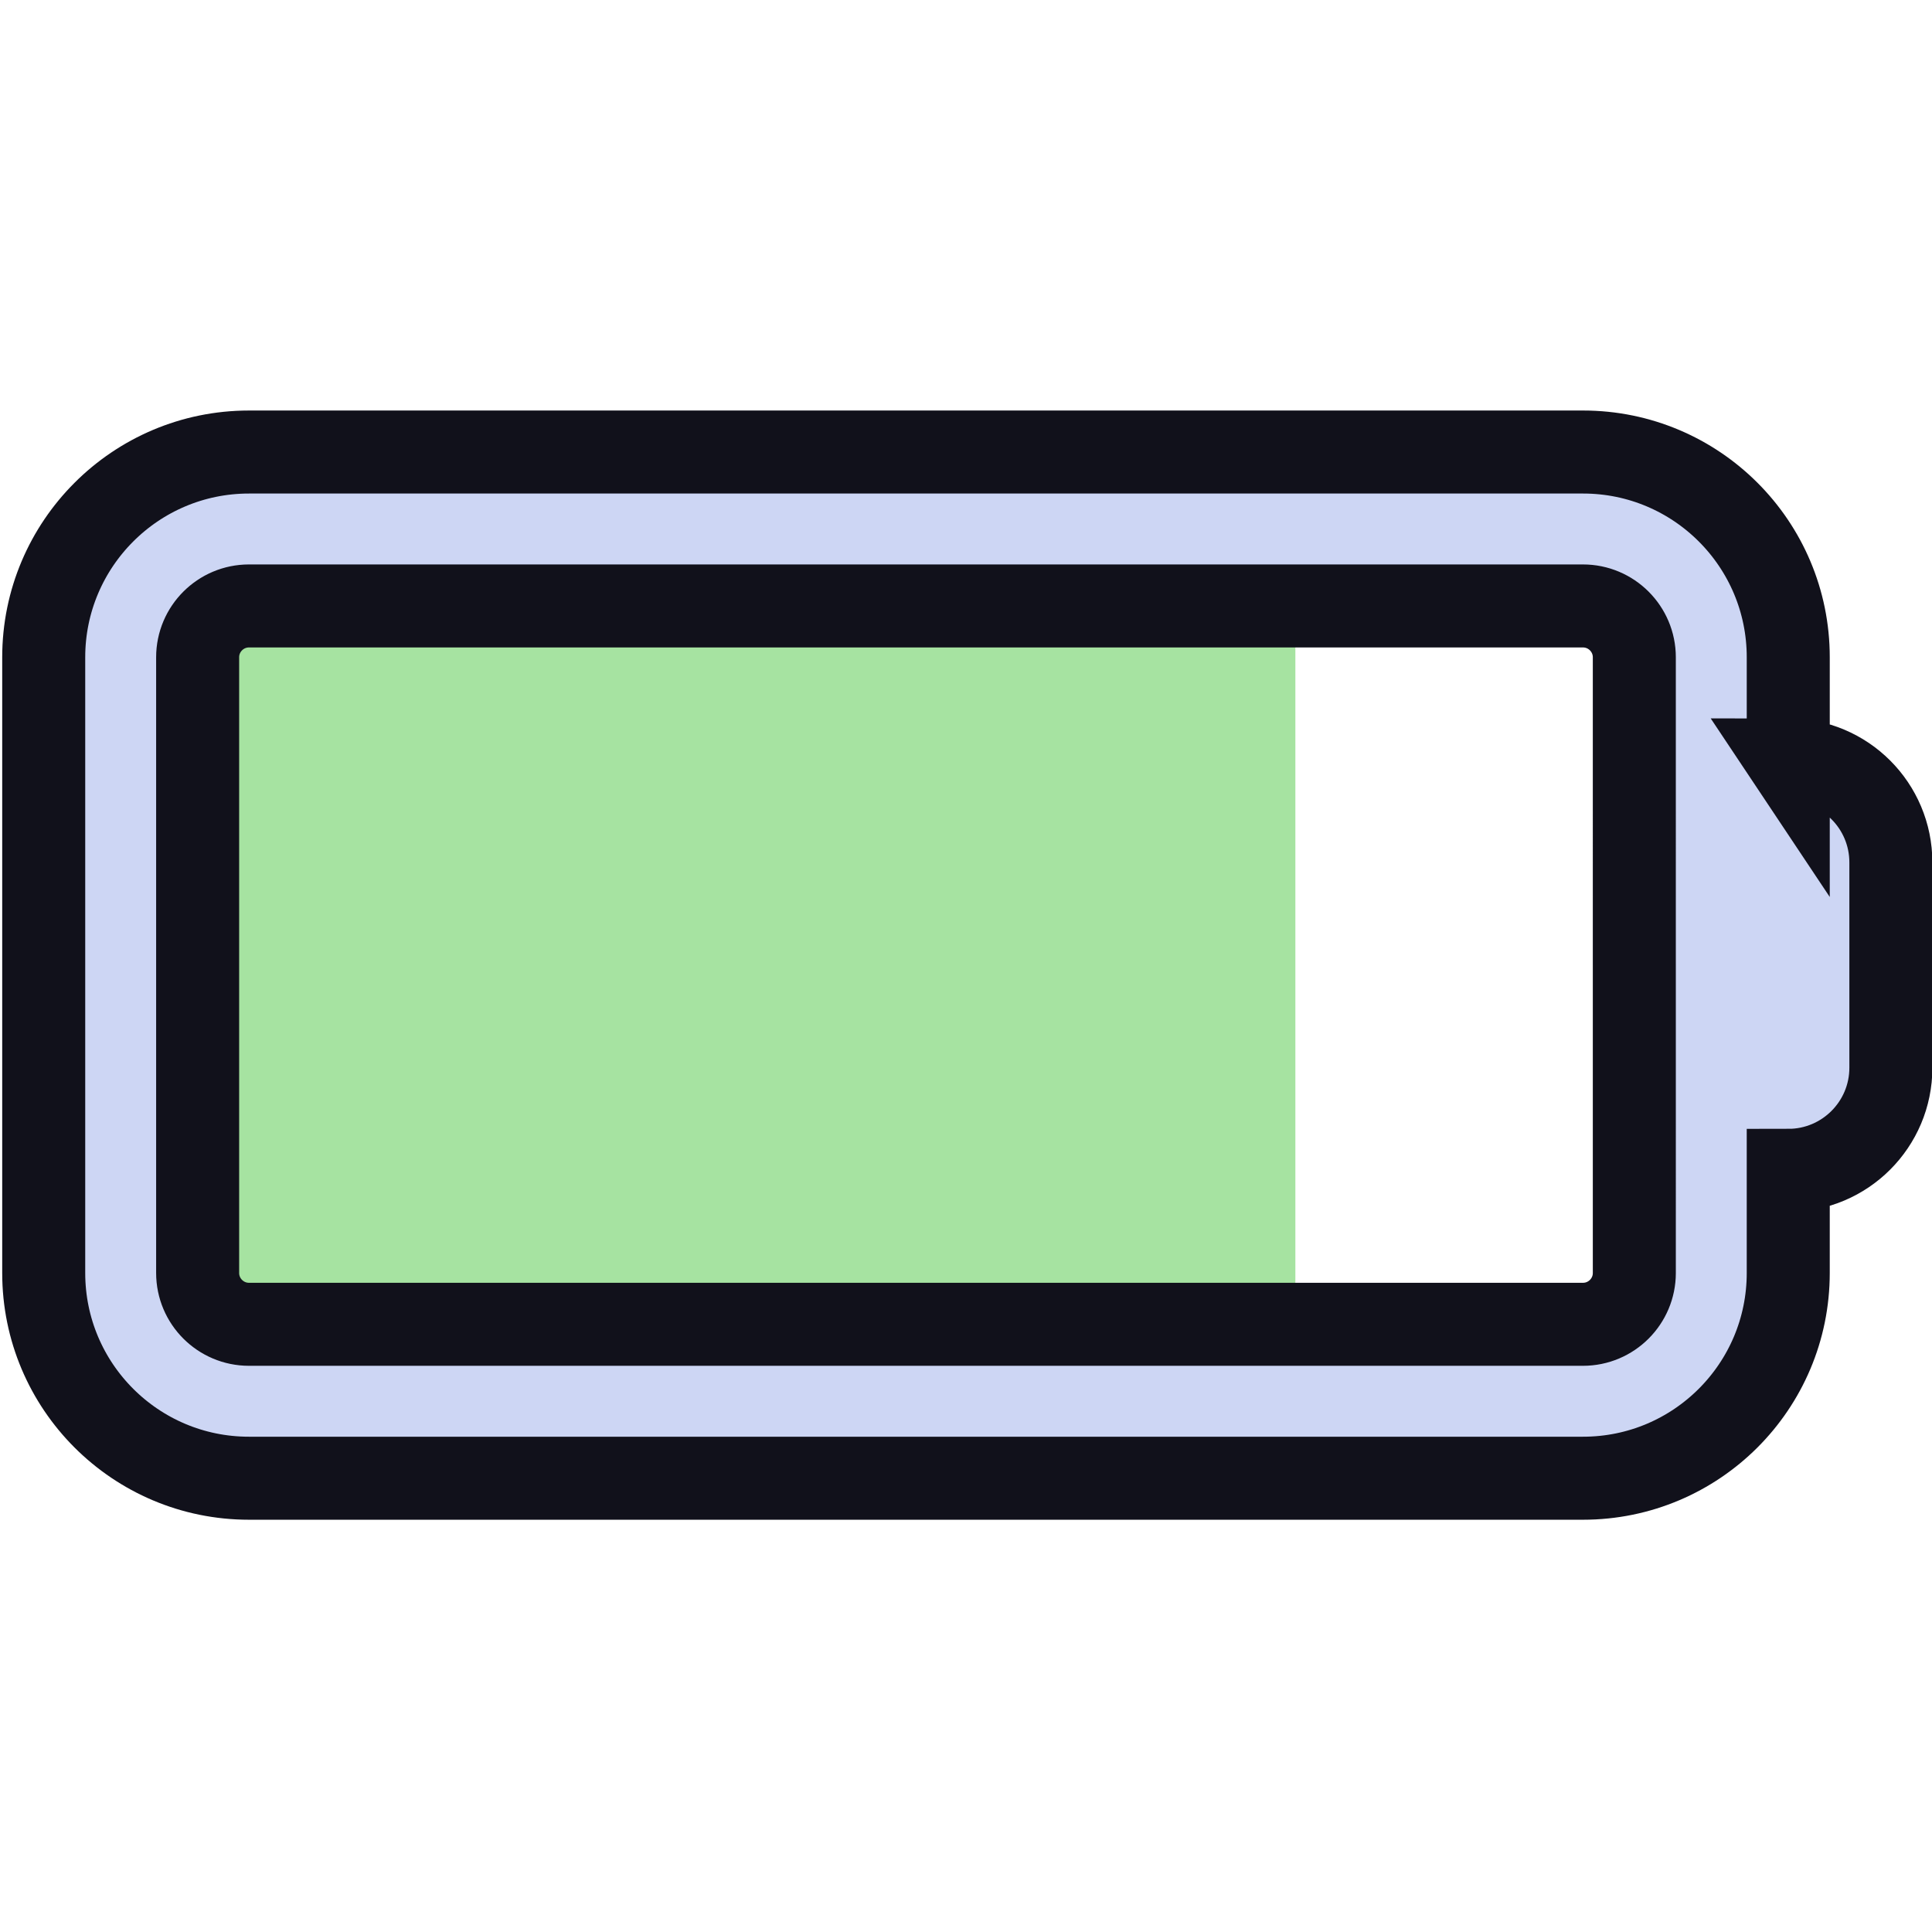 <?xml version="1.0" encoding="UTF-8" standalone="no"?>
<!-- Created with Inkscape (http://www.inkscape.org/) -->

<svg
   width="256mm"
   height="256mm"
   viewBox="0 0 256 256"
   version="1.1"
   id="svg1103"
   inkscape:version="1.2.2 (b0a8486541, 2022-12-01)"
   sodipodi:docname="battery-good.svg"
   inkscape:export-filename="battery-missing.png"
   inkscape:export-xdpi="25.4"
   inkscape:export-ydpi="25.4"
   xmlns:inkscape="http://www.inkscape.org/namespaces/inkscape"
   xmlns:sodipodi="http://sodipodi.sourceforge.net/DTD/sodipodi-0.dtd"
   xmlns="http://www.w3.org/2000/svg"
   xmlns:svg="http://www.w3.org/2000/svg"
   xmlns:rdf="http://www.w3.org/1999/02/22-rdf-syntax-ns#"
   xmlns:cc="http://creativecommons.org/ns#">
  <sodipodi:namedview
     id="namedview1105"
     pagecolor="#505050"
     bordercolor="#eeeeee"
     borderopacity="1"
     inkscape:showpageshadow="false"
     inkscape:pageopacity="0"
     inkscape:pagecheckerboard="0"
     inkscape:deskcolor="#505050"
     inkscape:document-units="mm"
     showgrid="true"
     inkscape:lockguides="false"
     inkscape:zoom="0.78038721"
     inkscape:cx="138.39284"
     inkscape:cy="489.50059"
     inkscape:window-width="1526"
     inkscape:window-height="1080"
     inkscape:window-x="171"
     inkscape:window-y="51"
     inkscape:window-maximized="1"
     inkscape:current-layer="layer1">
    <inkscape:grid
       type="xygrid"
       id="grid1226" />
  </sodipodi:namedview>
  <defs
     id="defs1100">
    <linearGradient
       id="linearGradient4443"
       inkscape:swatch="solid">
      <stop
         style="stop-color:#ffffff;stop-opacity:1;"
         offset="0"
         id="stop4441" />
    </linearGradient>
  </defs>
  <g
     inkscape:label="Layer 1"
     inkscape:groupmode="layer"
     id="layer1">
    <rect
       style="fill:#a6e3a1;fill-opacity:1;stroke-width:0.382"
       id="rect495"
       width="150.205"
       height="100.27"
       x="21.438"
       y="76.943"
       ry="7.455"
       inkscape:label="power" />
    <path
       d="M 236.953,100.689 V 87.091 c 0,-15.021 -12.174,-27.195 -27.195,-27.195 H 32.988 c -15.021,0 -27.195,12.195 -27.195,27.195 V 168.677 c 0,15.021 12.174,27.195 27.195,27.195 H 209.757 c 15.021,0 27.195,-12.174 27.195,-27.195 v -13.598 c 7.508,0 13.598,-6.089 13.598,-13.598 v -27.195 c 0,-7.521 -6.076,-13.598 -13.598,-13.598 z m -20.396,67.988 c 0,3.749 -3.05,6.799 -6.799,6.799 H 32.988 c -3.749,0 -6.799,-3.05 -6.799,-6.799 V 87.091 c 0,-3.749 3.05,-6.799 6.799,-6.799 H 209.757 c 3.749,0 6.799,3.05 6.799,6.799 z"
       id="path11367"
       sodipodi:nodetypes="csssssssscsscsssssssss"
       style="fill:#cdd6f4;fill-opacity:1;stroke:#11111b;stroke-width:11;stroke-dasharray:none;stroke-opacity:1" />
  </g>
</svg>
